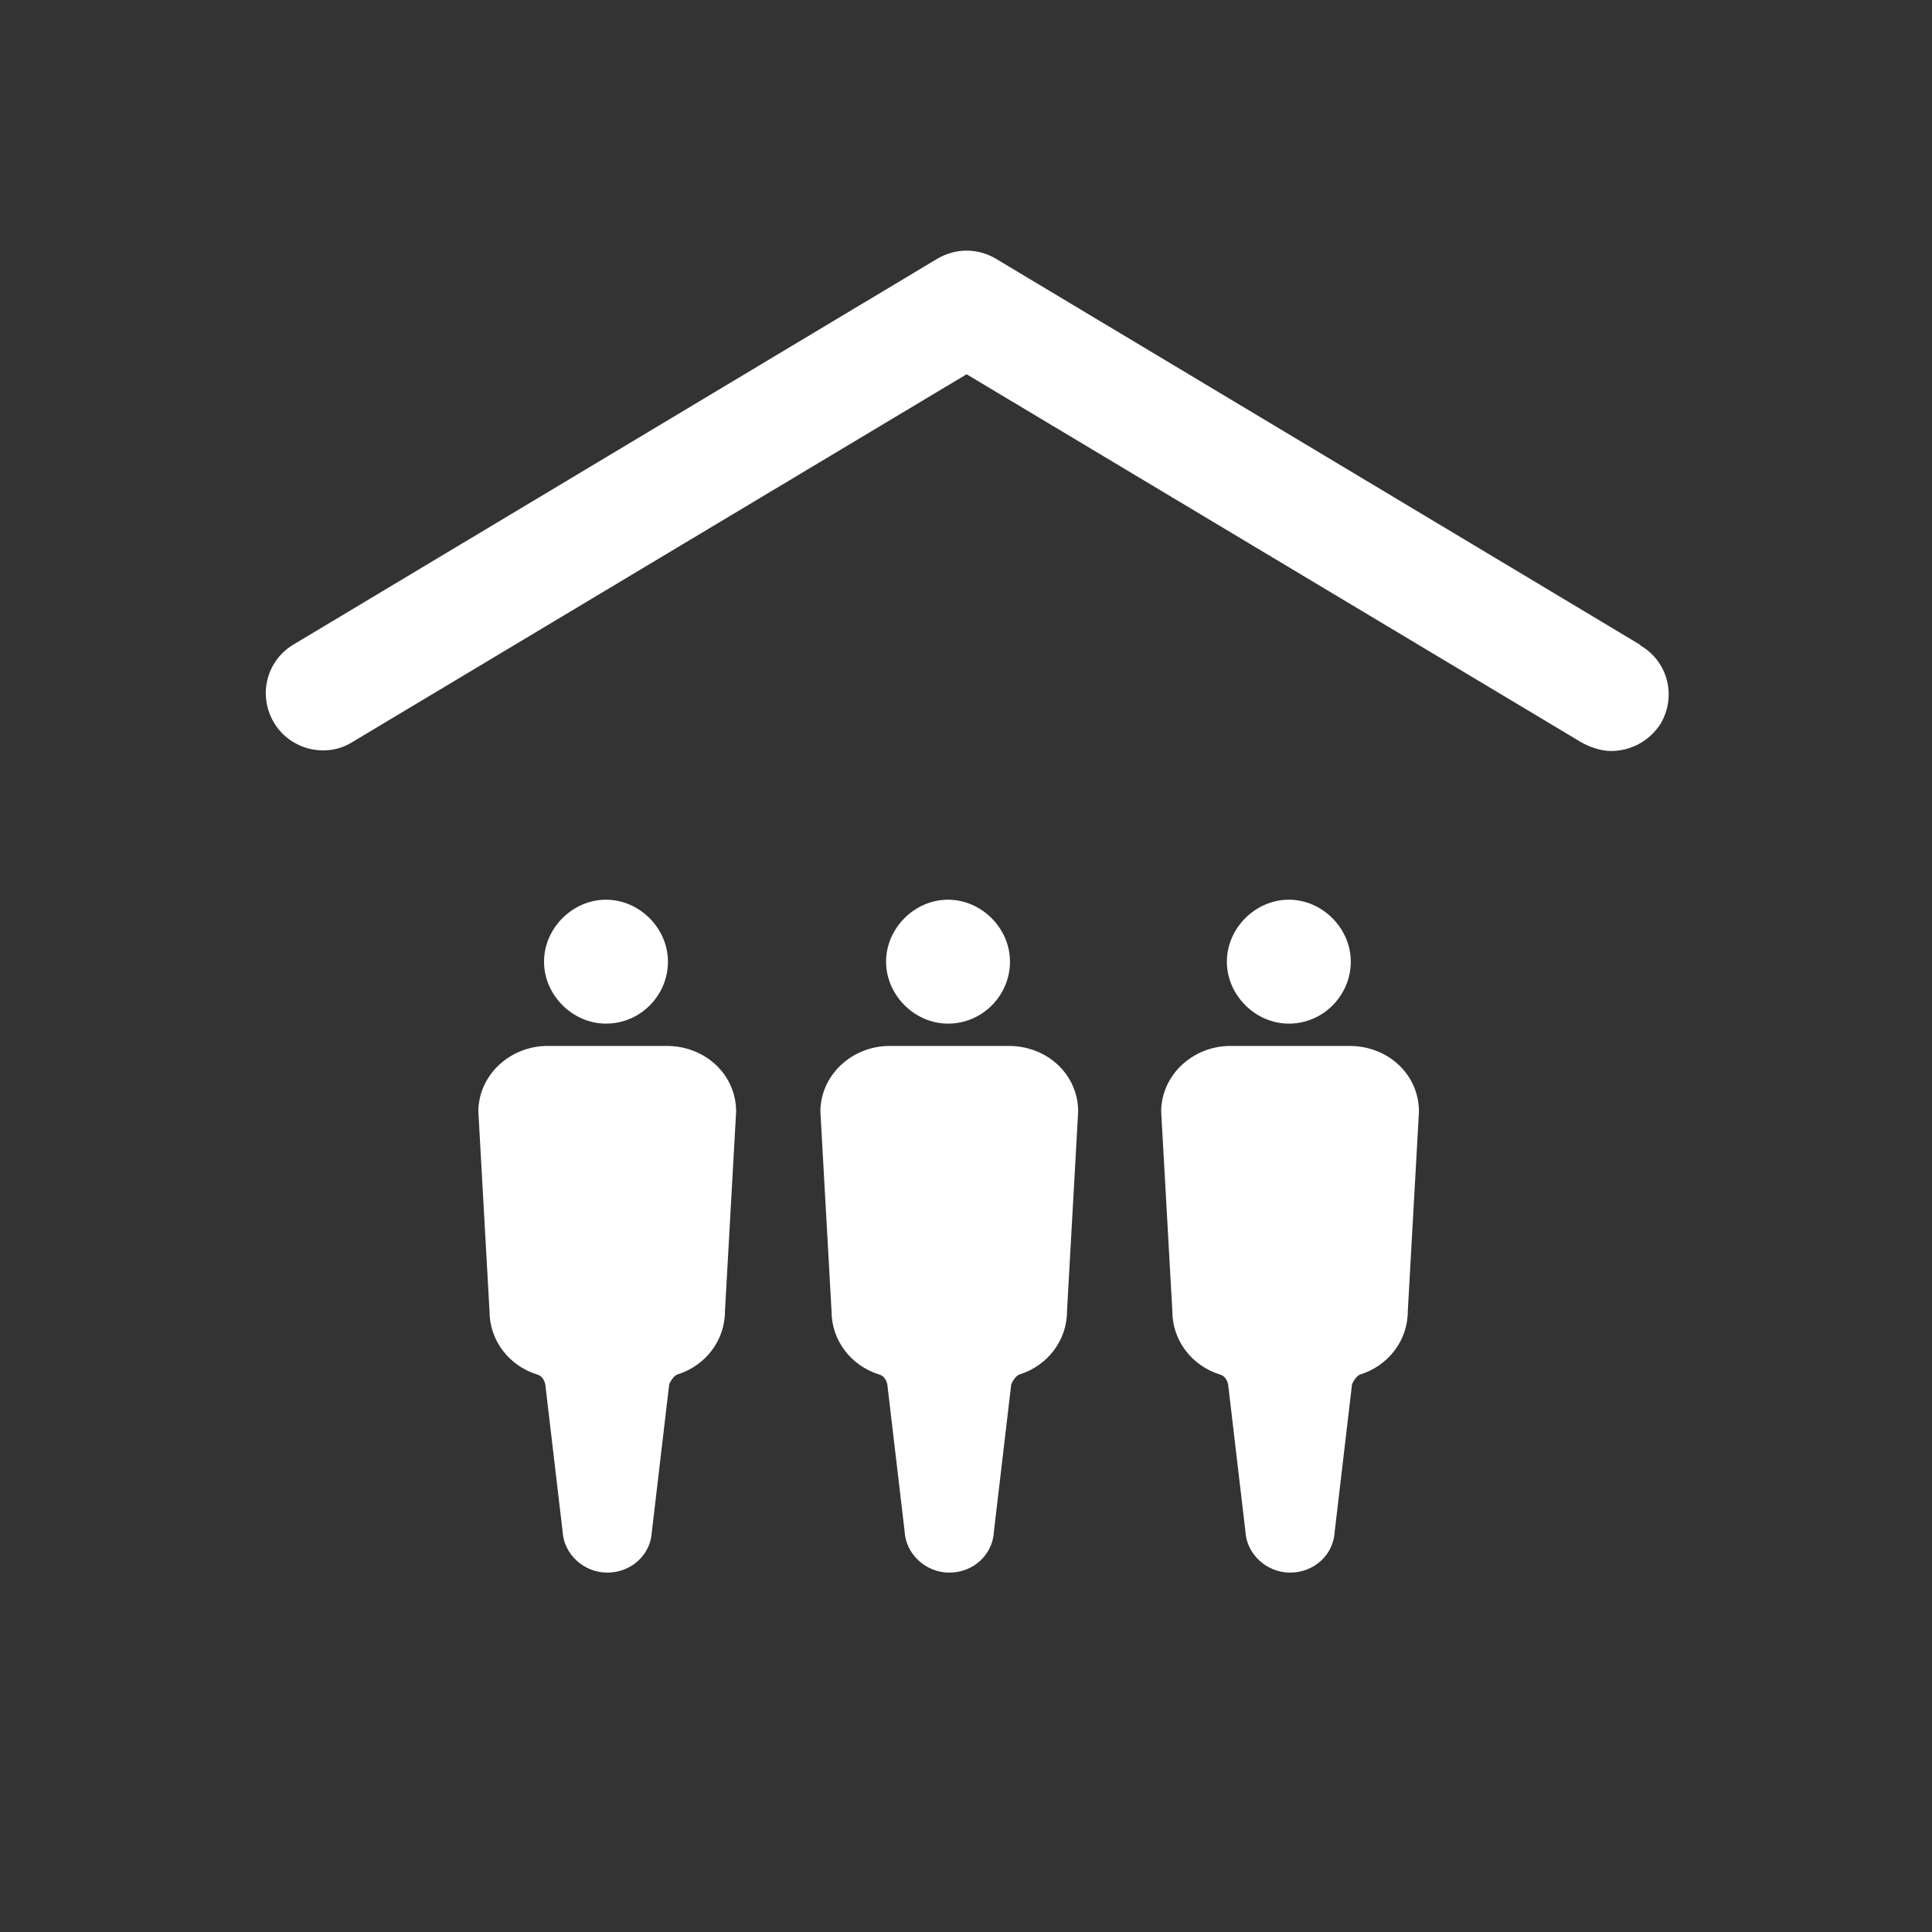 <?xml version="1.0" encoding="UTF-8"?>
<svg id="ICONS" xmlns="http://www.w3.org/2000/svg" viewBox="0 0 15.59 15.59">
  <rect x="0" y="0" width="15.59" height="15.59" fill="#333333" stroke="none"/>
  <defs>
    <style>
      .cls-1 {
        fill: #fff;
        stroke-width: 0px;
      }
    </style>
  </defs>
  <path class="cls-1" d="M4.89,8.26c.28,0,.5-.23.5-.5s-.23-.5-.5-.5-.5.23-.5.5.23.5.5.5Z"/>
  <path class="cls-1" d="M5.39,8.44h-.97c-.31,0-.56.24-.56.53l.09,1.61c0,.24.16.44.38.51.04.01.06.04.07.08l.14,1.19c.01.18.17.33.36.33h0c.19,0,.35-.14.36-.33l.14-1.19s.03-.07.07-.08c.22-.07.38-.27.38-.51l.09-1.61c0-.3-.25-.53-.56-.53Z"/>
  <path class="cls-1" d="M7.65,8.26c.28,0,.5-.23.5-.5s-.23-.5-.5-.5-.5.23-.5.5.23.5.5.5Z"/>
  <path class="cls-1" d="M8.15,8.44h-.97c-.31,0-.56.24-.56.53l.09,1.61c0,.24.16.44.38.51.04.01.06.04.07.08l.14,1.19c.01.18.17.33.36.33h0c.19,0,.35-.14.36-.33l.14-1.19s.03-.07.07-.08c.22-.07.38-.27.38-.51l.09-1.61c0-.3-.25-.53-.56-.53Z"/>
  <path class="cls-1" d="M10.4,8.26c.28,0,.5-.23.5-.5s-.23-.5-.5-.5-.5.23-.5.5.23.5.5.5Z"/>
  <path class="cls-1" d="M10.9,8.44h-.97c-.31,0-.56.24-.56.53l.09,1.61c0,.24.16.44.38.51.04.01.06.04.07.08l.14,1.19c.01.18.17.33.36.33h0c.19,0,.35-.14.36-.33l.14-1.19s.03-.07.07-.08c.22-.07.38-.27.38-.51l.09-1.61c0-.3-.25-.53-.56-.53Z"/>
  <path class="cls-1" d="M13.23,5.2l-5.19-3.11c-.15-.09-.33-.09-.48,0l-5.19,3.11c-.22.13-.29.41-.16.63.13.22.42.29.63.16l4.96-2.97,4.96,2.97c.07.04.16.07.24.07.16,0,.31-.08.4-.22.13-.22.06-.5-.16-.63Z"/>
</svg>